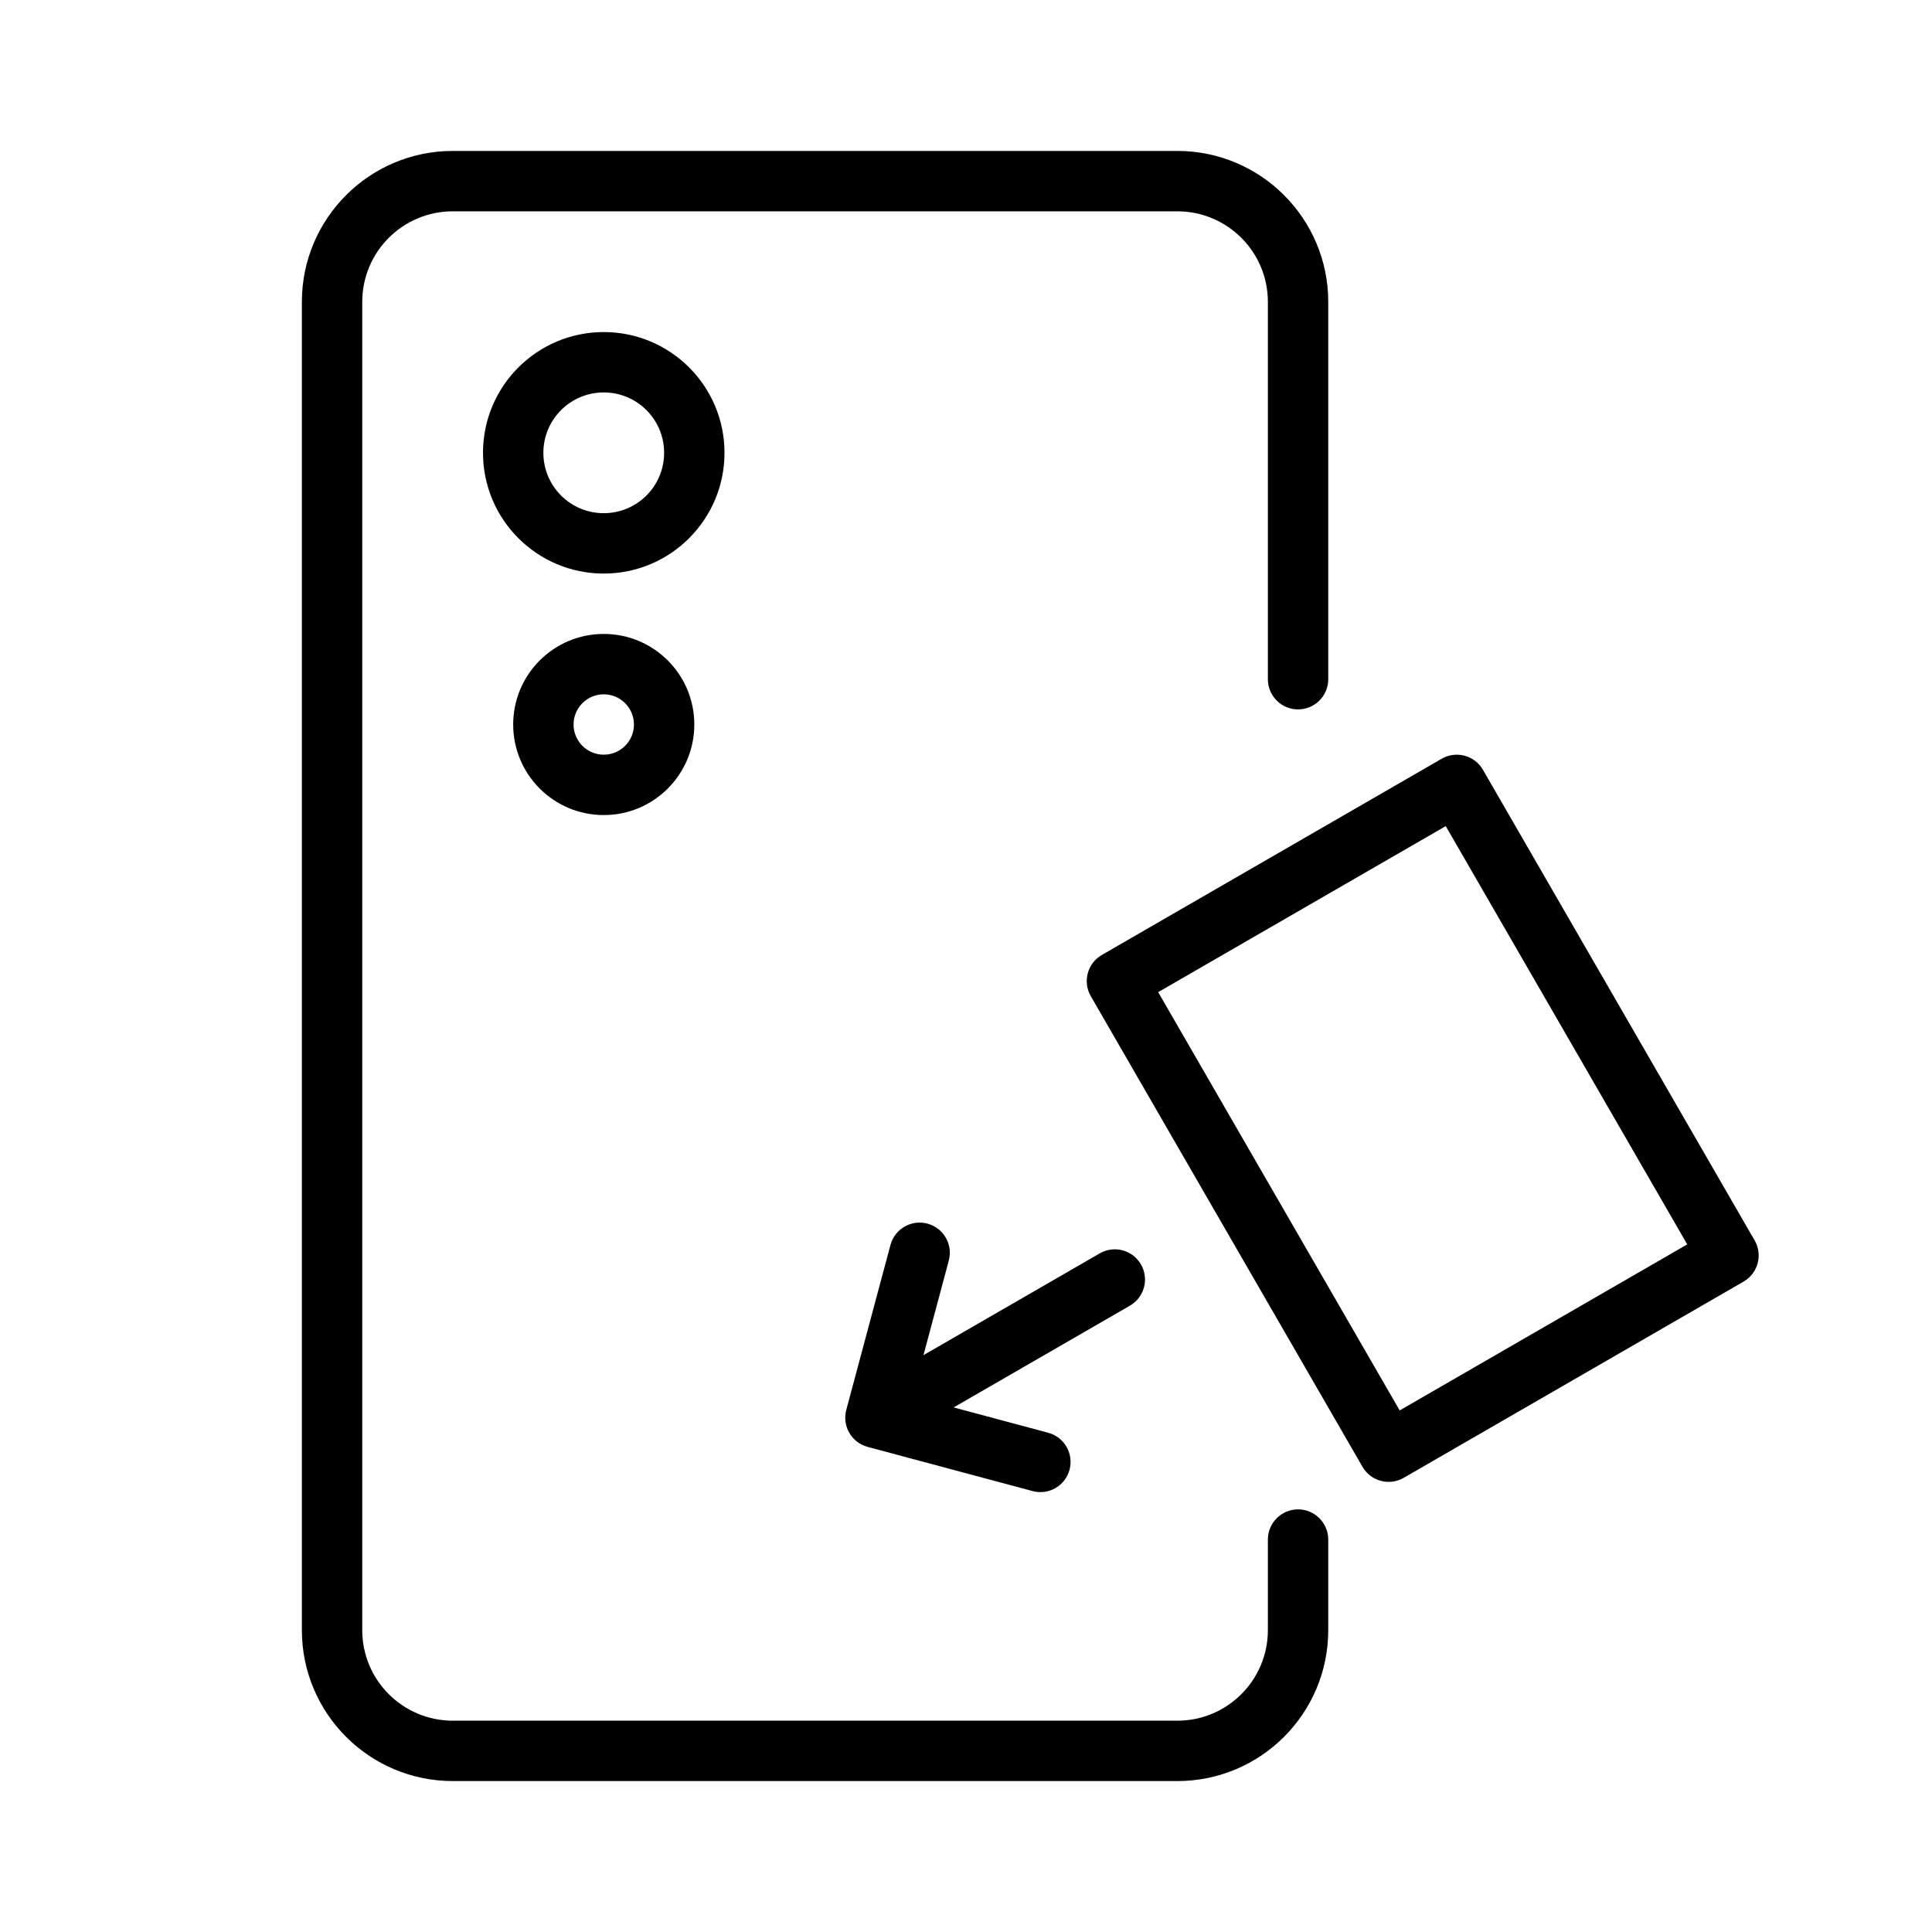 <svg width="64" height="64" viewBox="0 0 64 64" fill="none" xmlns="http://www.w3.org/2000/svg">
<path fill-rule="evenodd" clip-rule="evenodd" d="M15 5C12.239 5 10 7.239 10 10V54C10 56.761 12.239 59 15 59H39C41.761 59 44 56.761 44 54V51C44 50.448 43.552 50 43 50C42.448 50 42 50.448 42 51V54C42 55.657 40.657 57 39 57H15C13.343 57 12 55.657 12 54V10C12 8.343 13.343 7 15 7H39C40.657 7 42 8.343 42 10V22.5C42 23.052 42.448 23.5 43 23.5C43.552 23.5 44 23.052 44 22.5V10C44 7.239 41.761 5 39 5H15ZM18 15C18 13.895 18.895 13 20 13C21.105 13 22 13.895 22 15C22 16.105 21.105 17 20 17C18.895 17 18 16.105 18 15ZM20 11C17.791 11 16 12.791 16 15C16 17.209 17.791 19 20 19C22.209 19 24 17.209 24 15C24 12.791 22.209 11 20 11ZM20 23C19.448 23 19 23.448 19 24C19 24.552 19.448 25 20 25C20.552 25 21 24.552 21 24C21 23.448 20.552 23 20 23ZM17 24C17 22.343 18.343 21 20 21C21.657 21 23 22.343 23 24C23 25.657 21.657 27 20 27C18.343 27 17 25.657 17 24ZM36.5 31.634C36.022 31.91 35.858 32.522 36.134 33L45.134 48.589C45.41 49.067 46.022 49.231 46.5 48.955L57.758 42.455C58.237 42.178 58.401 41.567 58.124 41.089L49.124 25.5C48.848 25.022 48.237 24.858 47.758 25.134L36.5 31.634ZM46.366 46.722L38.366 32.866L47.892 27.366L55.892 41.222L46.366 46.722ZM30.591 44.891L36.43 41.52C36.909 41.243 37.52 41.407 37.796 41.886C38.072 42.364 37.909 42.975 37.43 43.252L31.591 46.623L34.723 47.462C35.257 47.605 35.573 48.154 35.43 48.687C35.287 49.221 34.739 49.537 34.206 49.394L28.741 47.93C28.208 47.787 27.891 47.239 28.034 46.705L29.498 41.241C29.641 40.708 30.19 40.391 30.723 40.534C31.257 40.677 31.573 41.225 31.43 41.759L30.591 44.891Z" fill="currentColor"/>
</svg>
